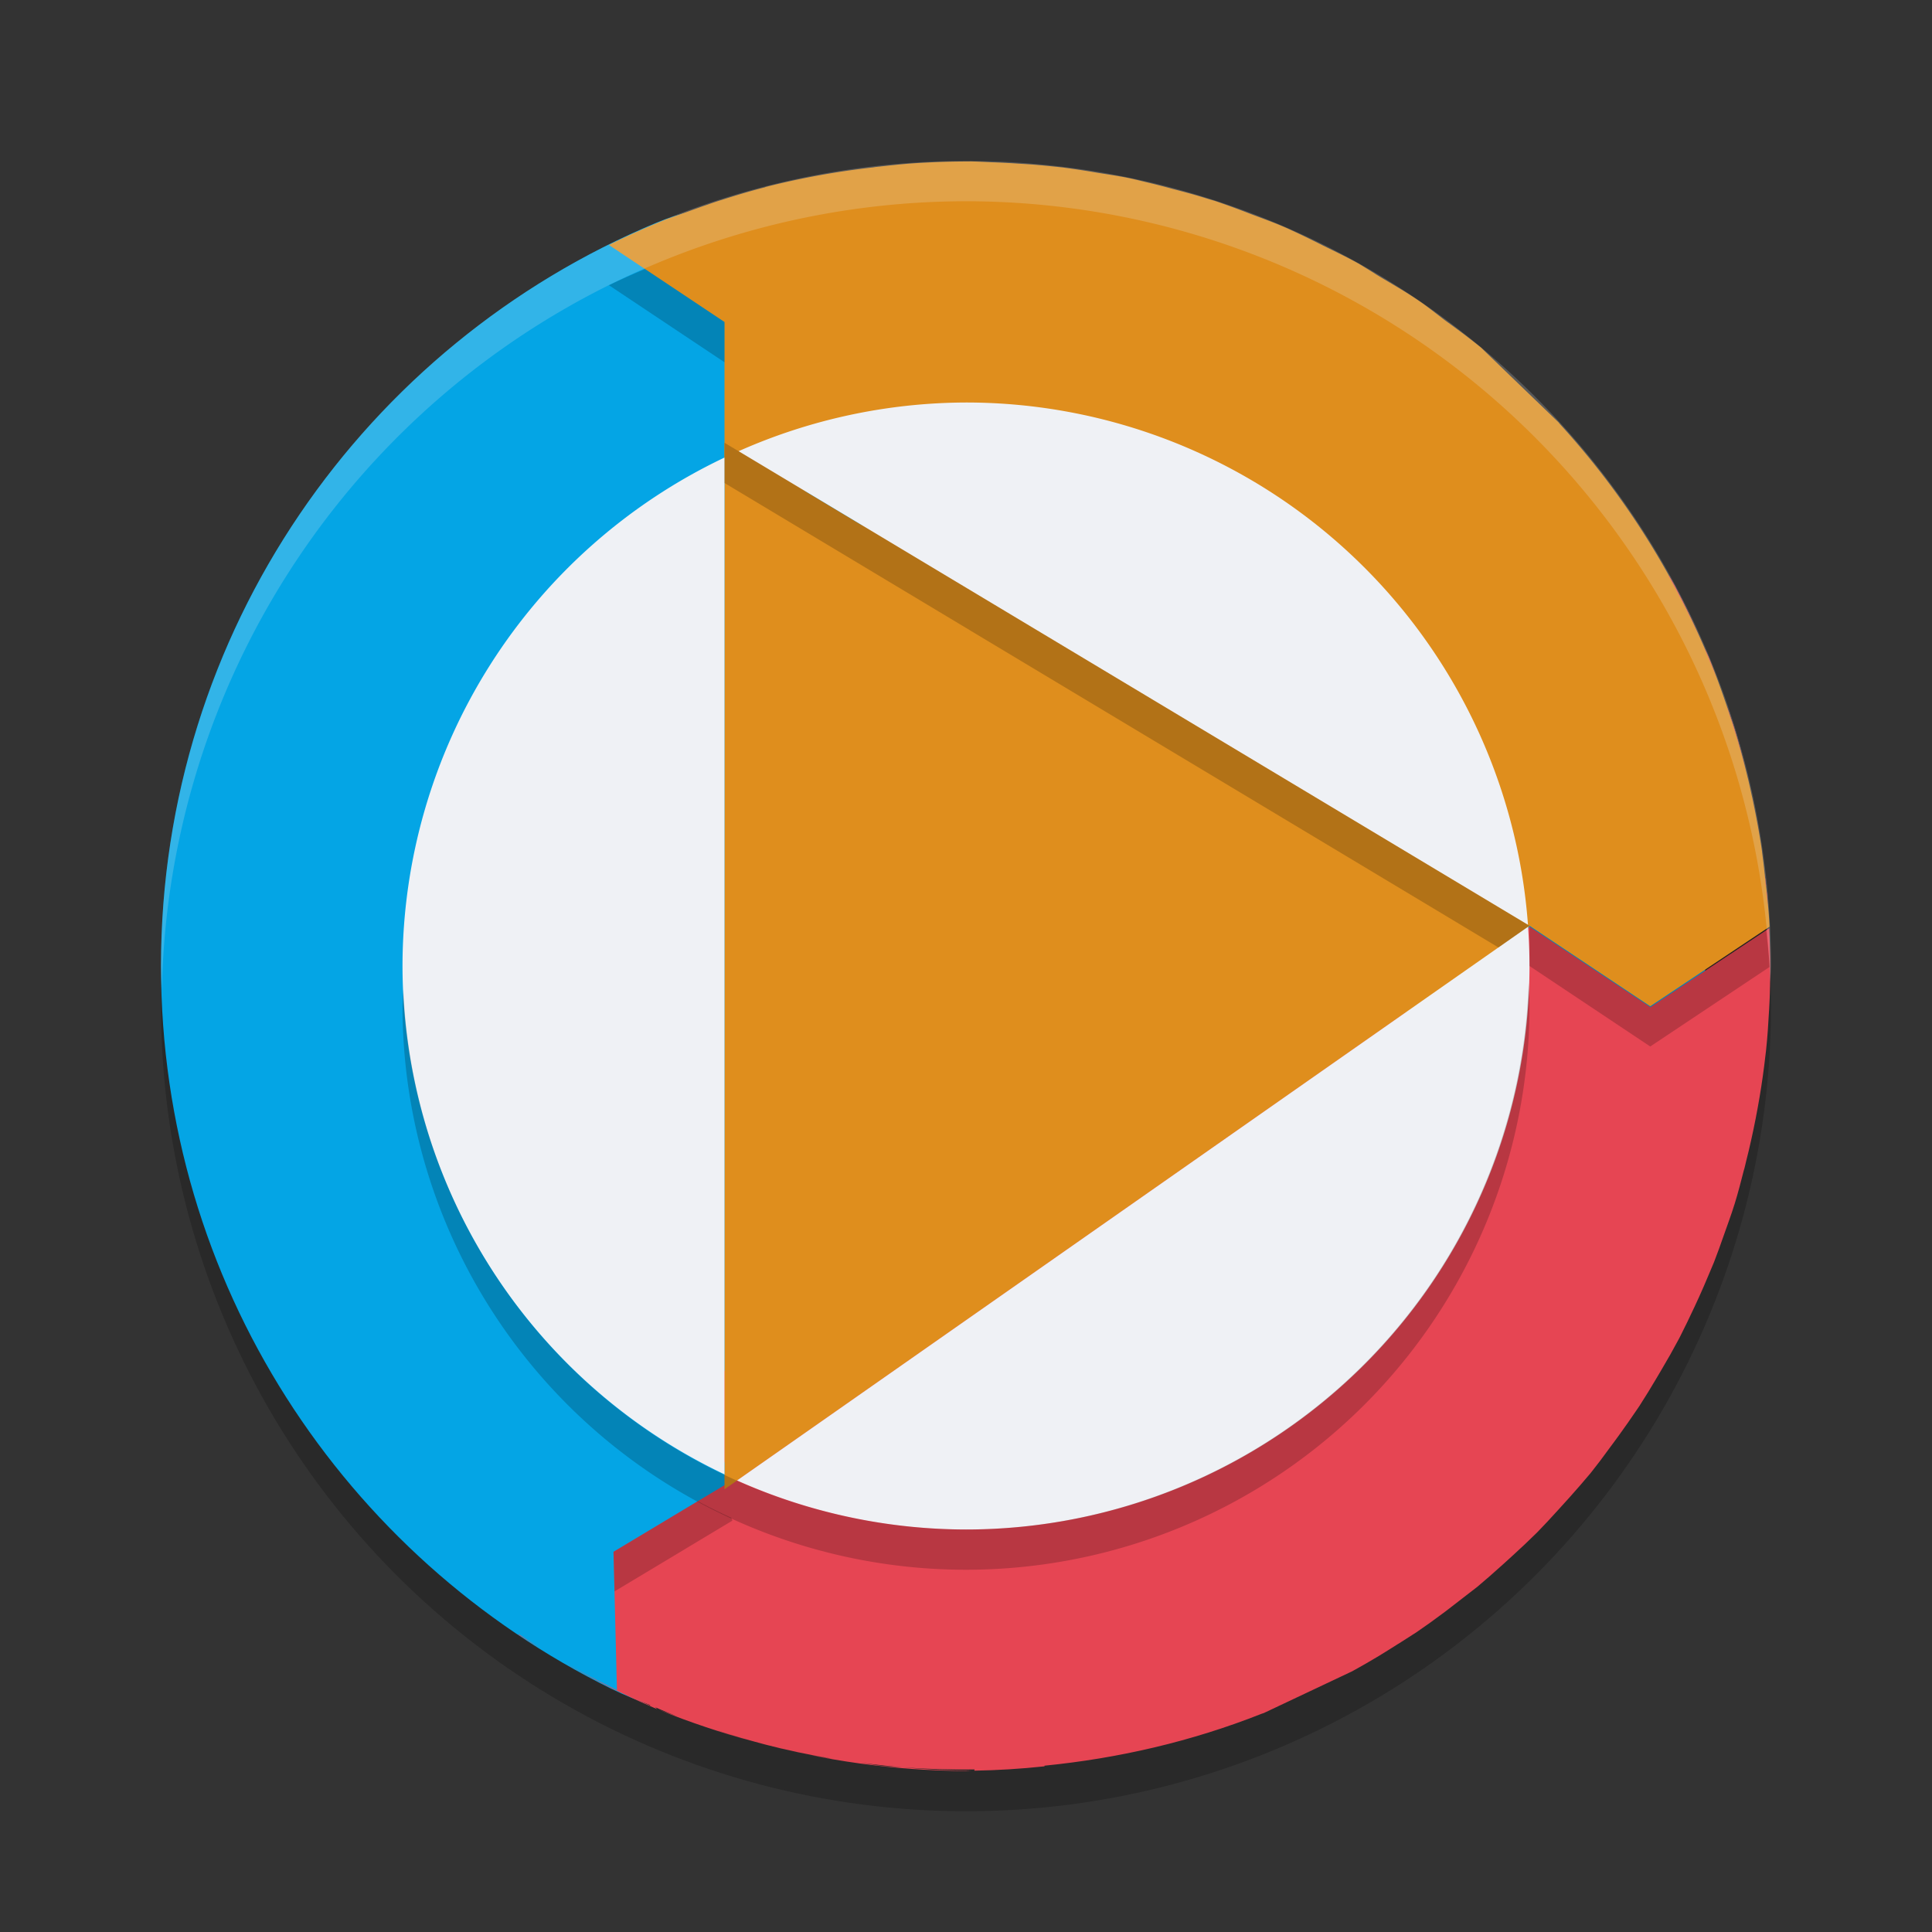 <svg xmlns="http://www.w3.org/2000/svg" width="24" height="24" version="1.1">
 <rect width="100%" height="100%" fill="#333333" stroke="none"/>
 <circle style="opacity:0.2" cx="12" cy="12.5" r="10"/>
 <path style="fill:#04a5e5" d="m 21.183,12.204 c 0,5.523 -3.619,9.142 -9.142,9.142 -1.58,0 -3.116,0.287 -4.444,-0.366 C 4.282,19.352 2,15.943 2,12 2,7.841 4.539,4.276 8.151,2.768 c 1.185,-0.495 2.444,-0.032 3.809,-0.032 5.523,0 9.224,3.946 9.224,9.469 z"/>
 <path style="fill:#df8e1d" d="m 12.046,2.006 c -0.225,-6.65e-4 -0.45,0.007 -0.674,0.021 -0.15,0.01 -0.3,0.026 -0.45,0.043 -0.007,7.6e-4 -0.014,0.001 -0.021,0.002 -0.019,0.002 -0.038,0.005 -0.057,0.008 a 10,10 0 0 0 -0.011,9.75e-4 10,10 0 0 0 -1.325,0.242 c -10e-4,3.329e-4 -9.5e-4,0.003 -0.002,0.003 -0.016,0.004 -0.032,0.008 -0.048,0.012 -0.167,0.044 -0.333,0.094 -0.498,0.147 a 10,10 0 0 0 -10e-4,0 l -0.013,0.004 c -0.041,0.013 -0.082,0.027 -0.123,0.041 -0.01,0.003 -0.02,0.007 -0.03,0.011 -0.036,0.012 -0.072,0.024 -0.107,0.037 -0.077,0.027 -0.25,0.091 -0.407,0.145 A 10,10 0 0 0 7.564,3.043 L 9,4 v 2 l 1.902,0.194 -0.521,0.862 5.17,3.086 2.267,2.883 L 19,11.5 l 1.5,1 1.482,-0.988 c -0.011,-0.227 -0.037,-0.452 -0.063,-0.677 -0.008,-0.078 -0.018,-0.156 -0.028,-0.234 a 10,10 0 0 0 -0.005,-0.042 c -4.6e-5,-3.18e-4 4.7e-5,-6.5e-4 0,-10e-4 -0.031,-0.212 -0.071,-0.422 -0.115,-0.631 -0.003,-0.016 -0.007,-0.033 -0.011,-0.049 a 10,10 0 0 0 -0.045,-0.202 c -8e-4,-0.003 -0.002,-0.006 -0.003,-0.01 -0.051,-0.212 -0.108,-0.423 -0.173,-0.631 -0.014,-0.045 -0.03,-0.09 -0.045,-0.135 a 10,10 0 0 0 -0.021,-0.066 c -4.6e-4,-0.001 -0.002,-0.003 -0.002,-0.004 -0.075,-0.223 -0.154,-0.446 -0.244,-0.663 -0.005,-0.012 -0.011,-0.025 -0.017,-0.037 a 10,10 0 0 0 -0.017,-0.038 c -0.001,-0.003 -0.003,-0.005 -0.004,-0.008 -0.438,-1.026 -1.047,-1.98 -1.811,-2.816 -0.003,-0.003 -0.005,-0.007 -0.008,-0.01 a 10,10 0 0 0 -0.009,-0.011 c -0.002,-0.002 -0.003,-0.003 -0.005,-0.005 -3.26e-4,-3.145e-4 -6.5e-4,-6.5e-4 -10e-4,-0.001 -0.313,-0.302 -0.623,-0.6 -0.954,-0.92 l -10e-4,-9.75e-4 a 10,10 0 0 0 -0.001,-9.75e-4 c -0.141,-0.114 -0.286,-0.223 -0.434,-0.329 -0.003,-0.002 -0.005,-0.004 -0.008,-0.006 -9.5e-4,-7.05e-4 -0.002,-0.001 -0.003,-0.002 C 17.842,3.897 17.731,3.807 17.612,3.727 17.459,3.623 17.298,3.531 17.14,3.437 17.123,3.426 17.106,3.417 17.09,3.406 A 10,10 0 0 0 16.874,3.273 c -6.5e-4,-3.522e-4 -0.001,-6.25e-4 -0.002,-9.75e-4 -0.142,-0.079 -0.289,-0.149 -0.436,-0.221 -0.128,-0.065 -0.256,-0.128 -0.387,-0.188 -0.03,-0.014 -0.06,-0.028 -0.091,-0.041 -0.149,-0.065 -0.302,-0.118 -0.453,-0.176 -0.136,-0.053 -0.274,-0.103 -0.412,-0.15 -0.049,-0.014 -0.098,-0.029 -0.146,-0.044 -0.127,-0.039 -0.255,-0.073 -0.383,-0.106 -0.113,-0.031 -0.227,-0.06 -0.341,-0.087 -0.064,-0.015 -0.128,-0.032 -0.192,-0.045 -0.138,-0.029 -0.277,-0.048 -0.416,-0.071 -0.139,-0.024 -0.278,-0.045 -0.417,-0.063 -0.097,-0.01 -0.195,-0.021 -0.292,-0.029 -0.094,-0.009 -0.189,-0.014 -0.283,-0.02 a 10,10 0 0 0 -0.012,-9.75e-4 c -0.096,-0.006 -0.192,-0.011 -0.288,-0.014 -0.092,-0.004 -0.185,-0.01 -0.277,-0.011 z"/>
 <path style="fill:#e64553" d="m 20.734,7.154 -0.006,0.001 c 0.144,0.259 0.277,0.524 0.398,0.794 -0.098,-0.227 -0.205,-0.451 -0.32,-0.67 -0.024,-0.042 -0.048,-0.084 -0.072,-0.125 z m 0.393,0.795 c 0.072,0.164 0.139,0.329 0.202,0.496 -0.033,-0.088 -0.061,-0.177 -0.097,-0.264 -0.007,-0.016 -0.014,-0.033 -0.021,-0.049 -0.004,-0.009 -0.008,-0.018 -0.012,-0.026 -0.004,-0.009 -0.009,-0.018 -0.013,-0.027 -0.02,-0.044 -0.041,-0.086 -0.061,-0.13 z m 0.32,0.818 c 0.095,0.277 0.178,0.558 0.249,0.843 -0.046,-0.188 -0.095,-0.376 -0.152,-0.561 -0.021,-0.067 -0.044,-0.134 -0.066,-0.2 -0.009,-0.028 -0.021,-0.054 -0.03,-0.082 z m 0.28,0.967 c 0.051,0.221 0.094,0.444 0.13,0.668 -0.026,-0.154 -0.052,-0.308 -0.084,-0.46 -0.011,-0.052 -0.022,-0.103 -0.034,-0.154 -0.004,-0.018 -0.008,-0.036 -0.012,-0.054 z m 0.193,1.116 c 0.006,0.054 0.009,0.109 0.015,0.163 l 0.004,-0.013 c -0.006,-0.05 -0.012,-0.1 -0.019,-0.15 z m 0.026,0.228 c -0.002,0.001 -0.003,0.002 -0.005,0.003 0.007,0.062 0.011,0.124 0.017,0.186 -0.004,-0.057 -0.005,-0.113 -0.01,-0.17 z m -2.946,0.433 -1.184,1.523 -0.621,-0.792 -4.721,3.737 -3.347,1.048 H 8.499 L 9.099,18.39 7.621,19.277 7.664,20.995 C 7.449,20.891 7.237,20.782 7.031,20.664 c -0.033,-0.019 -0.066,-0.039 -0.099,-0.058 -0.009,-0.005 -0.018,-0.01 -0.027,-0.016 0.404,0.243 0.825,0.458 1.259,0.642 l -0.025,-0.024 c 0.05,0.02 0.1,0.044 0.15,0.064 0.043,0.017 0.086,0.034 0.129,0.051 -0.08,-0.028 -0.16,-0.056 -0.239,-0.086 0.389,0.158 0.788,0.291 1.193,0.399 -0.072,-0.02 -0.143,-0.04 -0.215,-0.062 -0.149,-0.044 -0.297,-0.095 -0.444,-0.146 0.217,0.077 0.437,0.146 0.659,0.207 C 10.228,21.874 11.112,21.996 12,22 c 0.023,-9e-4 0.047,-0.002 0.07,-0.003 -0.288,-0.002 -0.575,-0.016 -0.861,-0.043 -0.054,-0.004 -0.109,-0.005 -0.163,-0.01 -0.027,-0.002 -0.055,-0.004 -0.082,-0.007 -0.092,-0.009 -0.182,-0.027 -0.273,-0.04 0.172,0.023 0.345,0.042 0.519,0.057 0.298,0.022 0.598,0.031 0.897,0.027 l -0.004,0.015 c 0.291,-0.005 0.582,-0.023 0.872,-0.054 v -0.008 c 0.919,-0.091 1.829,-0.301 2.7,-0.646 0.009,-0.003 0.017,-0.005 0.025,-0.008 0.002,-10e-4 0.004,-0.002 0.006,-0.003 0.358,-0.169 0.717,-0.339 1.092,-0.516 0.109,-0.06 0.216,-0.121 0.322,-0.185 0.083,-0.052 0.168,-0.102 0.25,-0.156 0.003,-0.002 0.006,-0.003 0.009,-0.005 0.072,-0.046 0.144,-0.092 0.216,-0.138 0.12,-0.082 0.238,-0.167 0.354,-0.254 0.077,-0.06 0.156,-0.119 0.233,-0.18 0.057,-0.043 0.114,-0.087 0.171,-0.132 0.105,-0.088 0.208,-0.179 0.31,-0.271 0.043,-0.04 0.086,-0.078 0.129,-0.117 0.103,-0.093 0.204,-0.19 0.303,-0.287 0.089,-0.091 0.176,-0.185 0.261,-0.279 0.048,-0.054 0.097,-0.106 0.145,-0.16 0.088,-0.098 0.174,-0.198 0.259,-0.299 0.081,-0.102 0.16,-0.206 0.236,-0.312 0.04,-0.054 0.081,-0.108 0.12,-0.163 0.069,-0.095 0.136,-0.191 0.202,-0.288 0.016,-0.023 0.031,-0.046 0.047,-0.069 0.076,-0.118 0.149,-0.237 0.22,-0.358 0.019,-0.033 0.039,-0.066 0.059,-0.1 0.072,-0.121 0.141,-0.243 0.207,-0.367 0.006,-0.013 0.013,-0.025 0.02,-0.038 0.061,-0.121 0.12,-0.242 0.177,-0.365 0.018,-0.039 0.036,-0.078 0.054,-0.117 l 0.005,-0.011 c 0.04,-0.088 0.078,-0.176 0.115,-0.265 0.024,-0.055 0.047,-0.111 0.07,-0.166 0.042,-0.108 0.081,-0.217 0.119,-0.326 0.047,-0.133 0.096,-0.265 0.138,-0.4 0.042,-0.136 0.078,-0.275 0.113,-0.413 0.002,-0.008 0.004,-0.016 0.007,-0.023 0.002,-0.007 0.003,-0.013 0.005,-0.02 0.002,-0.006 0.003,-0.013 0.005,-0.02 0.004,-0.016 0.007,-0.031 0.011,-0.047 0.022,-0.089 0.045,-0.179 0.064,-0.269 0.039,-0.174 0.073,-0.35 0.103,-0.526 0.03,-0.177 0.055,-0.354 0.075,-0.533 0.002,-0.016 0.004,-0.033 0.006,-0.049 0.018,-0.167 0.029,-0.335 0.038,-0.503 l 0.001,-0.015 c 0.003,-0.048 0.005,-0.096 0.007,-0.144 3.3e-5,-9.5e-4 -3.2e-5,-0.002 0,-0.003 3.18e-4,-0.01 6.5e-4,-0.02 0.001,-0.029 0.001,-0.038 0.002,-0.075 0.003,-0.113 0.006,-0.237 6e-4,-0.476 -0.01,-0.715 l -1.476,0.98 z M 6.443,20.3 v 0.008 c 0.094,0.06 0.188,0.118 0.284,0.175 -0.096,-0.06 -0.19,-0.12 -0.284,-0.183 z m 1.462,0.808 c 0.057,0.025 0.114,0.05 0.171,0.073 1.64e-4,0.002 -3.935e-4,0.005 0,0.007 l -0.017,-0.008 c -0.052,-0.022 -0.102,-0.049 -0.154,-0.072 z m 1.581,0.558 c 0.282,0.073 0.568,0.134 0.855,0.182 -0.027,-0.005 -0.055,-0.007 -0.082,-0.012 -0.069,-0.012 -0.138,-0.024 -0.207,-0.037 -0.19,-0.038 -0.379,-0.084 -0.566,-0.133 z"/>
 <path style="fill:#df8e1d" d="m 19,11.5 -10,7 v -13 z"/>
 <path style="fill:#eff1f5" d="M 12,5 A 7,7 0 0 0 9.175,5.605 l 9.806,5.883 A 7,7 0 0 0 12,5 Z M 9,5.684 A 7,7 0 0 0 5,12 7,7 0 0 0 9,18.315 Z m 9.982,5.828 -9.826,6.879 A 7,7 0 0 0 12,19 7,7 0 0 0 19,12 7,7 0 0 0 18.982,11.512 Z"/>
 <path style="opacity:0.2" d="M 18.989,12.207 A 7,7 0 0 1 12,19 7,7 0 0 1 5.011,12.293 7,7 0 0 0 5,12.5 a 7,7 0 0 0 7,7 7,7 0 0 0 7,-7 7,7 0 0 0 -0.011,-0.293 z"/>
 <path style="opacity:0.2" d="M 9,5.5 V 6 L 18.615,11.77 19,11.5 Z"/>
 <path style="opacity:0.2" d="m 8.668,18.648 -1.047,0.629 0.013,0.492 1.465,-0.88 -0.016,-0.036 A 7,7 0 0 1 8.668,18.648 Z"/>
 <path style="opacity:0.2;fill:#eff1f5" d="M 12,2 A 10,10 0 0 0 2,12 10,10 0 0 0 2.011,12.291 10,10 0 0 1 12,2.5 10,10 0 0 1 21.989,12.209 10,10 0 0 0 22,12 10,10 0 0 0 12,2 Z"/>
 <path style="opacity:0.2" d="M 8.013,3.342 C 7.862,3.405 7.712,3.472 7.564,3.543 L 9,4.5 V 4 Z M 19,12 l 1.5,1 1.482,-0.988 c -0.008,-0.158 -0.027,-0.314 -0.044,-0.471 L 20.5,12.5 19,11.5 Z"/>
</svg>
